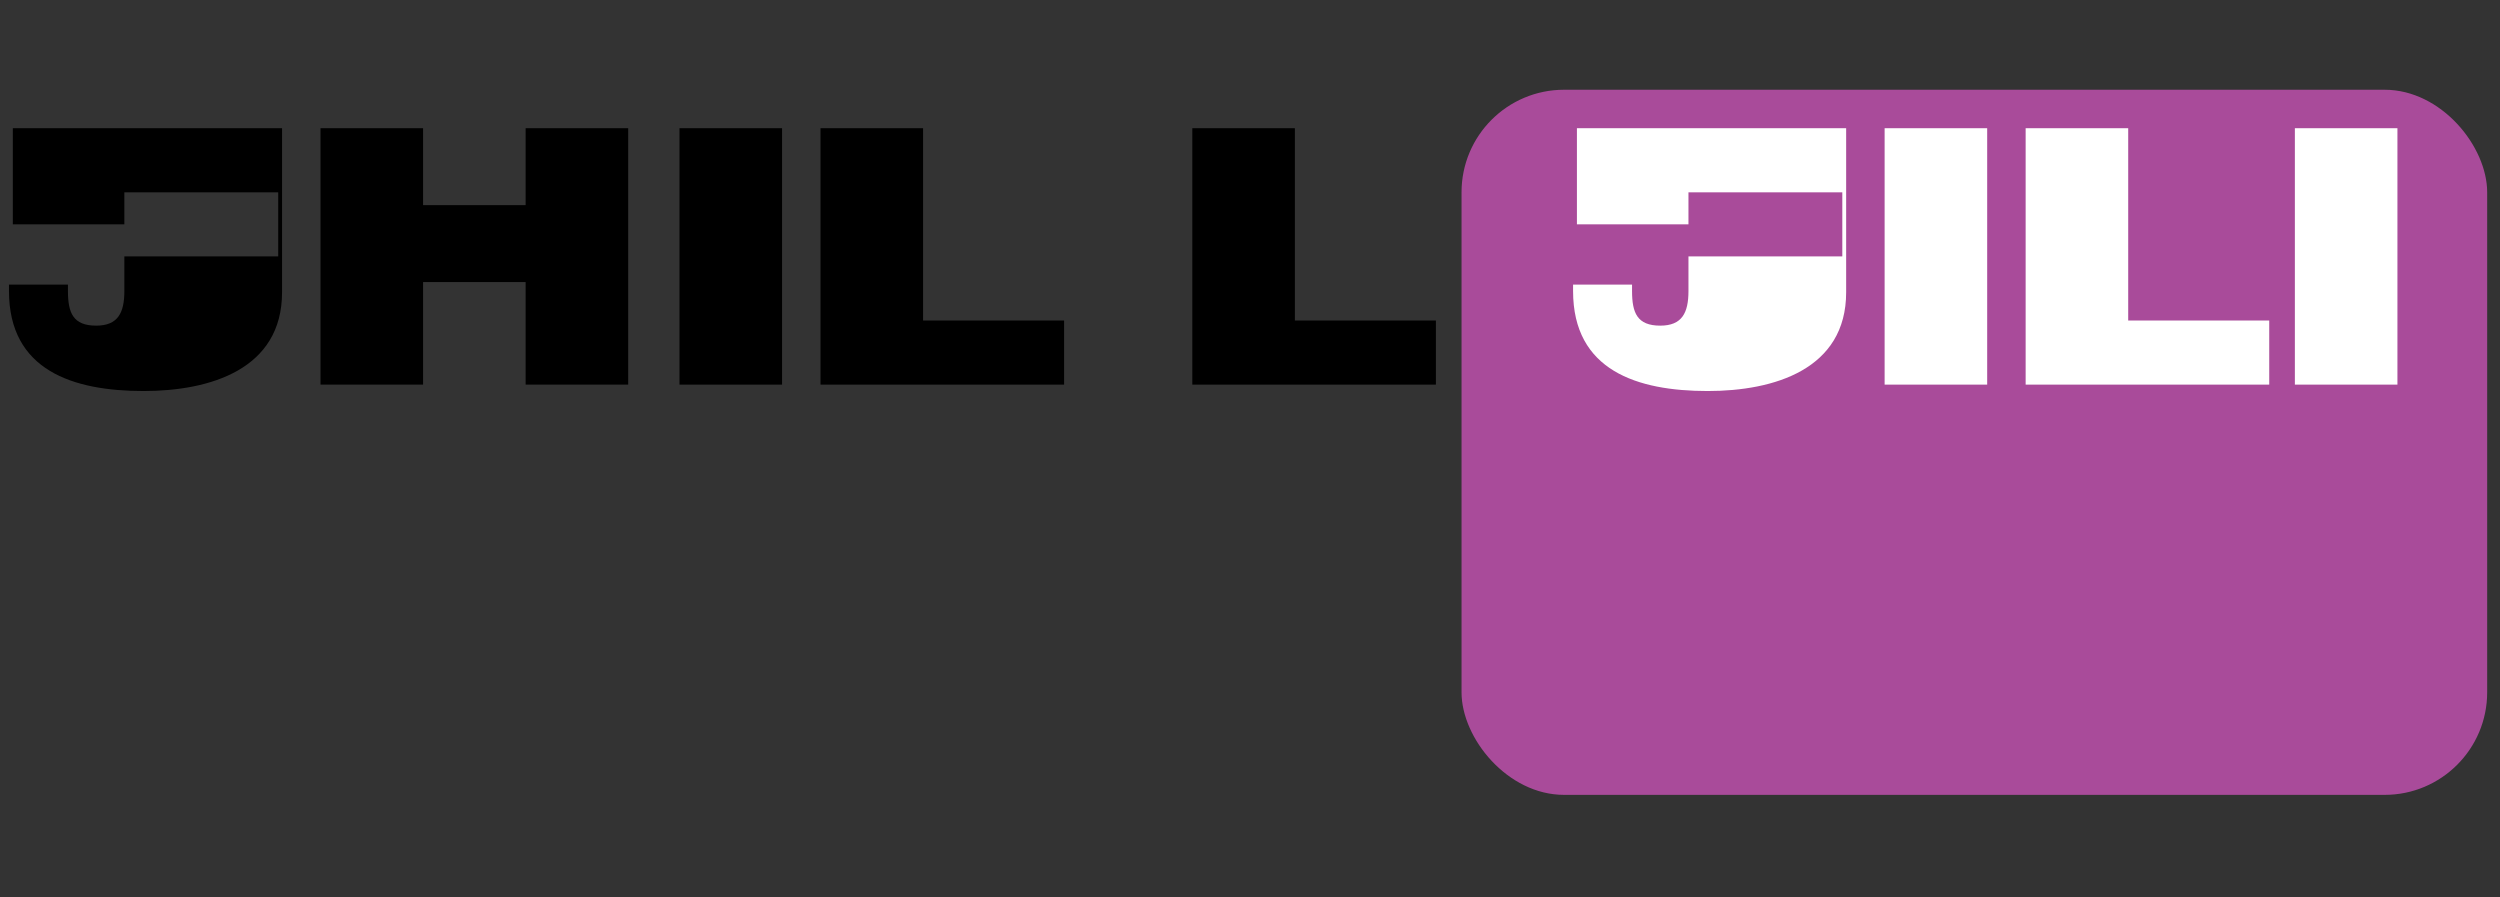 
<svg xmlns="http://www.w3.org/2000/svg" width="195" height="70" viewBox="0 0 195 70">
  <rect x="0" y="0" width="195" height="70" fill="#333333" stroke="none"/>
  <g>
    <g>
      <path d="M1,17.5h8.7v5.2c0,1.7-0.5,2.7-2.2,2.7c-1.8,0-2.2-1-2.2-2.7v-0.5H0.7v0.5c0,6.2,5,7.8,10.5,7.8c5.2,0,10.8-1.7,10.8-7.7V10h-21V17.5z
      M9.7,16.5V15h12v5h-12V16.5z" fill="#000"/>
      <path d="M25,10h8v6h8v-6h8v20h-8V22h-8v8h-8V10z" fill="#000"/>
      <path d="M53,10h8v20h-8V10z" fill="#000"/>
      <path d="M64,10h8v15h11v5H64V10z" fill="#000"/>
      <path d="M93,10h8v15h11v5H93V10z" fill="#000"/>
      <rect x="114" y="7" width="80" height="55" rx="8" fill="#a94b9a"/>
      <path d="M123,17.5h8.7v5.2c0,1.7-0.5,2.7-2.2,2.7c-1.8,0-2.2-1-2.2-2.7v-0.5h-4.6v0.5c0,6.2,5,7.8,10.5,7.8c5.2,0,10.8-1.7,10.8-7.7V10h-21V17.5z
      M131.7,16.5V15h12v5h-12V16.5z" fill="#fff"/>
      <path d="M147,10h8v20h-8V10z" fill="#fff"/>
      <path d="M158,10h8v15h11v5h-19V10z" fill="#fff"/>
      <path d="M179,10h8v20h-8V10z" fill="#fff"/>
    </g>
  </g>
</svg>
